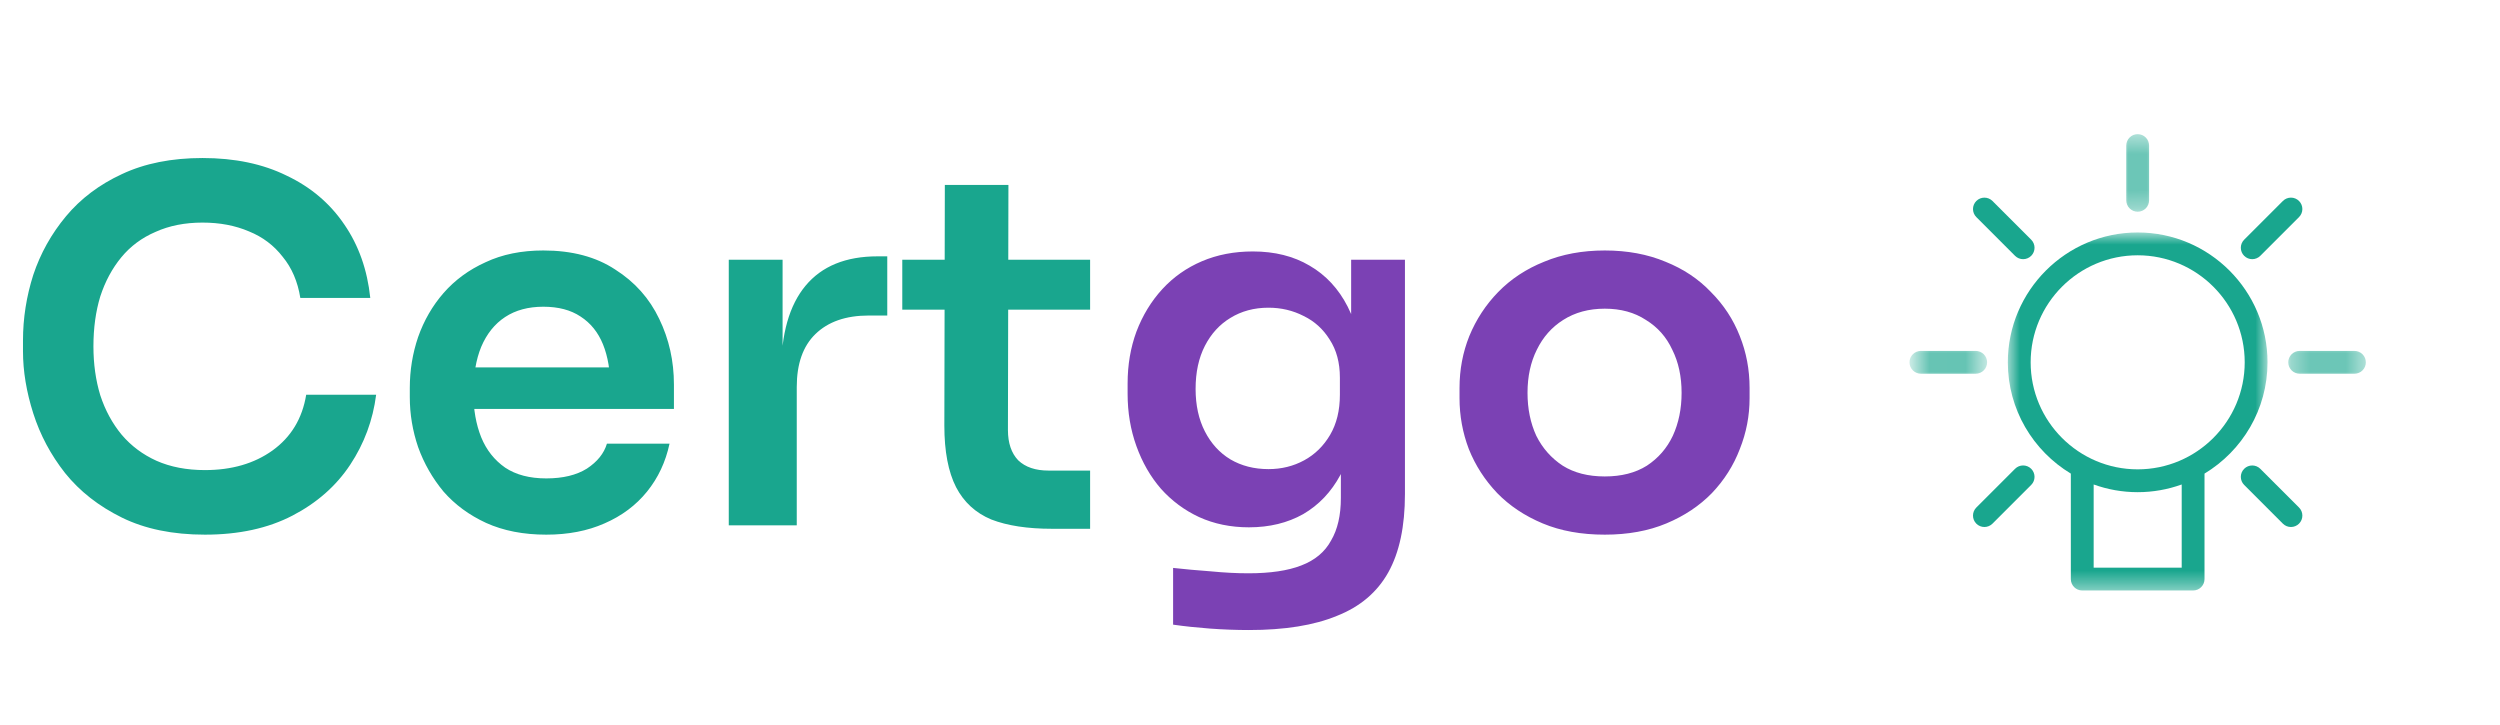 <svg width="138" height="40" viewBox="0 0 138 40" fill="none" xmlns="http://www.w3.org/2000/svg">
<path d="M11.313 29.513C9.531 29.513 8.001 29.198 6.723 28.568C5.445 27.938 4.401 27.119 3.591 26.111C2.799 25.103 2.214 24.005 1.836 22.817C1.458 21.629 1.269 20.486 1.269 19.388V18.794C1.269 17.57 1.458 16.364 1.836 15.176C2.232 13.988 2.835 12.908 3.645 11.936C4.455 10.964 5.481 10.19 6.723 9.614C7.983 9.02 9.468 8.723 11.178 8.723C12.96 8.723 14.508 9.047 15.822 9.695C17.154 10.325 18.216 11.225 19.008 12.395C19.8 13.547 20.277 14.897 20.439 16.445H16.578C16.434 15.545 16.11 14.789 15.606 14.177C15.12 13.547 14.499 13.079 13.743 12.773C12.987 12.449 12.132 12.287 11.178 12.287C10.206 12.287 9.342 12.458 8.586 12.8C7.83 13.124 7.2 13.592 6.696 14.204C6.192 14.816 5.805 15.536 5.535 16.364C5.283 17.192 5.157 18.11 5.157 19.118C5.157 20.09 5.283 20.99 5.535 21.818C5.805 22.646 6.201 23.375 6.723 24.005C7.245 24.617 7.884 25.094 8.64 25.436C9.414 25.778 10.305 25.949 11.313 25.949C12.789 25.949 14.031 25.589 15.039 24.869C16.065 24.131 16.686 23.105 16.902 21.791H20.763C20.583 23.195 20.106 24.482 19.332 25.652C18.558 26.822 17.496 27.758 16.146 28.46C14.796 29.162 13.185 29.513 11.313 29.513ZM30.154 29.513C28.894 29.513 27.787 29.297 26.833 28.865C25.897 28.433 25.114 27.857 24.484 27.137C23.872 26.399 23.404 25.58 23.08 24.68C22.774 23.78 22.621 22.862 22.621 21.926V21.413C22.621 20.441 22.774 19.505 23.08 18.605C23.404 17.687 23.872 16.877 24.484 16.175C25.114 15.455 25.888 14.888 26.806 14.474C27.724 14.042 28.786 13.826 29.992 13.826C31.576 13.826 32.899 14.177 33.961 14.879C35.041 15.563 35.851 16.472 36.391 17.606C36.931 18.722 37.201 19.928 37.201 21.224V22.574H24.214V20.279H34.852L33.691 21.413C33.691 20.477 33.556 19.676 33.286 19.01C33.016 18.344 32.602 17.831 32.044 17.471C31.504 17.111 30.82 16.931 29.992 16.931C29.164 16.931 28.462 17.12 27.886 17.498C27.31 17.876 26.869 18.425 26.563 19.145C26.275 19.847 26.131 20.693 26.131 21.683C26.131 22.601 26.275 23.42 26.563 24.14C26.851 24.842 27.292 25.4 27.886 25.814C28.48 26.21 29.236 26.408 30.154 26.408C31.072 26.408 31.819 26.228 32.395 25.868C32.971 25.49 33.34 25.031 33.502 24.491H36.958C36.742 25.499 36.328 26.381 35.716 27.137C35.104 27.893 34.321 28.478 33.367 28.892C32.431 29.306 31.36 29.513 30.154 29.513ZM40.228 29V14.339H43.199V20.549H43.117C43.117 18.443 43.568 16.85 44.468 15.77C45.367 14.69 46.691 14.15 48.437 14.15H48.977V17.417H47.95C46.691 17.417 45.709 17.759 45.008 18.443C44.324 19.109 43.981 20.081 43.981 21.359V29H40.228ZM58.068 29.189C56.718 29.189 55.602 29.018 54.72 28.676C53.856 28.316 53.208 27.722 52.776 26.894C52.344 26.048 52.128 24.914 52.128 23.492L52.155 10.208H55.665L55.638 23.735C55.638 24.455 55.827 25.013 56.205 25.409C56.601 25.787 57.159 25.976 57.879 25.976H60.174V29.189H58.068ZM49.806 17.093V14.339H60.174V17.093H49.806Z" fill="#19A68E"/>
<path d="M68.94 34.778C68.238 34.778 67.518 34.751 66.78 34.697C66.06 34.643 65.385 34.571 64.755 34.481V31.349C65.403 31.421 66.096 31.484 66.834 31.538C67.572 31.61 68.265 31.646 68.913 31.646C70.119 31.646 71.091 31.502 71.829 31.214C72.585 30.926 73.134 30.467 73.476 29.837C73.836 29.225 74.016 28.442 74.016 27.488V24.599L74.826 22.763C74.772 24.113 74.493 25.265 73.989 26.219C73.485 27.155 72.801 27.875 71.937 28.379C71.073 28.865 70.074 29.108 68.94 29.108C67.932 29.108 67.014 28.919 66.186 28.541C65.376 28.163 64.674 27.641 64.08 26.975C63.504 26.309 63.054 25.526 62.73 24.626C62.406 23.726 62.244 22.763 62.244 21.737V21.17C62.244 20.144 62.406 19.19 62.73 18.308C63.072 17.408 63.549 16.625 64.161 15.959C64.773 15.293 65.502 14.78 66.348 14.42C67.194 14.06 68.13 13.88 69.156 13.88C70.362 13.88 71.406 14.141 72.288 14.663C73.188 15.185 73.89 15.941 74.394 16.931C74.898 17.921 75.177 19.136 75.231 20.576L74.583 20.684V14.339H77.553V27.272C77.553 29.054 77.247 30.494 76.635 31.592C76.023 32.69 75.078 33.491 73.8 33.995C72.54 34.517 70.92 34.778 68.94 34.778ZM70.02 25.895C70.74 25.895 71.397 25.733 71.991 25.409C72.585 25.085 73.062 24.617 73.422 24.005C73.782 23.393 73.962 22.655 73.962 21.791V20.846C73.962 20.018 73.773 19.316 73.395 18.74C73.035 18.164 72.558 17.732 71.964 17.444C71.37 17.138 70.722 16.985 70.02 16.985C69.228 16.985 68.526 17.174 67.914 17.552C67.32 17.912 66.852 18.425 66.51 19.091C66.168 19.757 65.997 20.549 65.997 21.467C65.997 22.367 66.168 23.15 66.51 23.816C66.852 24.482 67.32 24.995 67.914 25.355C68.526 25.715 69.228 25.895 70.02 25.895ZM88.585 29.513C87.289 29.513 86.146 29.306 85.156 28.892C84.166 28.478 83.329 27.92 82.645 27.218C81.961 26.498 81.439 25.688 81.079 24.788C80.737 23.888 80.566 22.952 80.566 21.98V21.413C80.566 20.405 80.746 19.451 81.106 18.551C81.484 17.633 82.015 16.823 82.699 16.121C83.401 15.401 84.247 14.843 85.237 14.447C86.227 14.033 87.343 13.826 88.585 13.826C89.827 13.826 90.943 14.033 91.933 14.447C92.923 14.843 93.76 15.401 94.444 16.121C95.146 16.823 95.677 17.633 96.037 18.551C96.397 19.451 96.577 20.405 96.577 21.413V21.98C96.577 22.952 96.397 23.888 96.037 24.788C95.695 25.688 95.182 26.498 94.498 27.218C93.814 27.92 92.977 28.478 91.987 28.892C90.997 29.306 89.863 29.513 88.585 29.513ZM88.585 26.3C89.503 26.3 90.277 26.102 90.907 25.706C91.537 25.292 92.014 24.743 92.338 24.059C92.662 23.357 92.824 22.565 92.824 21.683C92.824 20.783 92.653 19.991 92.311 19.307C91.987 18.605 91.501 18.056 90.853 17.66C90.223 17.246 89.467 17.039 88.585 17.039C87.703 17.039 86.938 17.246 86.29 17.66C85.66 18.056 85.174 18.605 84.832 19.307C84.49 19.991 84.319 20.783 84.319 21.683C84.319 22.565 84.481 23.357 84.805 24.059C85.147 24.743 85.633 25.292 86.263 25.706C86.893 26.102 87.667 26.3 88.585 26.3Z" fill="#7B41B4"/>
<mask id="mask0_5581_636" style="mask-type:alpha" maskUnits="userSpaceOnUse" x="110" y="12" width="16" height="21">
<path d="M110.819 32.595H125.181V12.819H110.819V32.595Z" fill="white"/>
</mask>
<g mask="url(#mask0_5581_636)">
<path d="M121.689 26.143V31.965C121.689 32.313 121.407 32.595 121.06 32.595H114.94C114.592 32.595 114.31 32.313 114.31 31.965V26.143C112.228 24.887 110.832 22.604 110.832 20C110.832 16.048 114.047 12.832 118 12.832C121.952 12.832 125.167 16.048 125.167 20C125.167 22.604 123.771 24.887 121.689 26.143H121.689ZM115.57 31.336H120.43V26.743C119.67 27.017 118.852 27.168 118 27.168C117.147 27.168 116.329 27.017 115.57 26.743L115.57 31.336ZM118 14.092C114.742 14.092 112.092 16.742 112.092 20C112.092 23.258 114.742 25.908 118 25.908C121.257 25.908 123.908 23.258 123.908 20C123.908 16.742 121.257 14.092 118 14.092Z" fill="#19A68E"/>
</g>
<mask id="mask1_5581_636" style="mask-type:alpha" maskUnits="userSpaceOnUse" x="105" y="19" width="5" height="2">
<path d="M105.405 20C105.405 20.352 105.691 20.638 106.044 20.638H109.064C109.417 20.638 109.703 20.352 109.703 20C109.703 19.648 109.417 19.362 109.064 19.362H106.044C105.691 19.362 105.405 19.648 105.405 20Z" fill="white"/>
</mask>
<g mask="url(#mask1_5581_636)">
<path d="M109.688 20C109.688 20.348 109.406 20.63 109.058 20.63H106.035C105.687 20.63 105.405 20.348 105.405 20C105.405 19.652 105.687 19.37 106.035 19.37H109.058C109.406 19.37 109.688 19.652 109.688 20Z" fill="#19A68E"/>
</g>
<mask id="mask2_5581_636" style="mask-type:alpha" maskUnits="userSpaceOnUse" x="126" y="19" width="5" height="2">
<path d="M126.298 20.638H130.595V19.362H126.298V20.638Z" fill="white"/>
</mask>
<g mask="url(#mask2_5581_636)">
<path d="M129.965 20.63H126.942C126.594 20.63 126.312 20.348 126.312 20C126.312 19.652 126.594 19.37 126.942 19.37H129.965C130.313 19.37 130.595 19.652 130.595 20C130.595 20.348 130.313 20.63 129.965 20.63Z" fill="#19A68E"/>
</g>
<mask id="mask3_5581_636" style="mask-type:alpha" maskUnits="userSpaceOnUse" x="117" y="7" width="2" height="5">
<path d="M117.361 11.702H118.638V7.405H117.361V11.702Z" fill="white"/>
</mask>
<g mask="url(#mask3_5581_636)">
<path d="M118 11.687C117.652 11.687 117.37 11.405 117.37 11.057V8.035C117.37 7.687 117.652 7.405 118 7.405C118.348 7.405 118.63 7.687 118.63 8.035V11.057C118.63 11.405 118.348 11.687 118 11.687Z" fill="#19A68E"/>
</g>
<path d="M111.231 25.878C111.354 25.755 111.515 25.693 111.676 25.693C111.838 25.693 111.999 25.755 112.122 25.878C112.368 26.123 112.368 26.522 112.122 26.768L109.984 28.906C109.738 29.152 109.339 29.152 109.094 28.906C108.848 28.66 108.848 28.261 109.094 28.015L111.231 25.878Z" fill="#19A68E"/>
<path d="M124.768 14.122C124.522 14.368 124.124 14.368 123.878 14.122C123.632 13.876 123.632 13.477 123.878 13.231L126.015 11.094C126.138 10.971 126.299 10.909 126.461 10.909C126.622 10.909 126.783 10.971 126.906 11.094C127.152 11.34 127.152 11.738 126.906 11.984L124.768 14.122Z" fill="#19A68E"/>
<path d="M124.323 25.694C124.484 25.694 124.645 25.755 124.768 25.878L126.906 28.015C127.152 28.261 127.152 28.66 126.906 28.906C126.66 29.152 126.261 29.152 126.015 28.906L123.878 26.768C123.632 26.523 123.632 26.124 123.878 25.878C124.001 25.755 124.162 25.694 124.323 25.694H124.323Z" fill="#19A68E"/>
<path d="M111.231 14.122C111.231 14.122 111.231 14.122 111.231 14.122L109.094 11.984C108.848 11.738 108.848 11.34 109.094 11.094C109.217 10.971 109.378 10.91 109.539 10.91C109.7 10.91 109.861 10.971 109.984 11.094L112.122 13.231C112.368 13.477 112.368 13.876 112.122 14.122C111.876 14.368 111.477 14.368 111.231 14.122C111.231 14.122 111.231 14.122 111.231 14.122Z" fill="#19A68E"/>
</svg>
